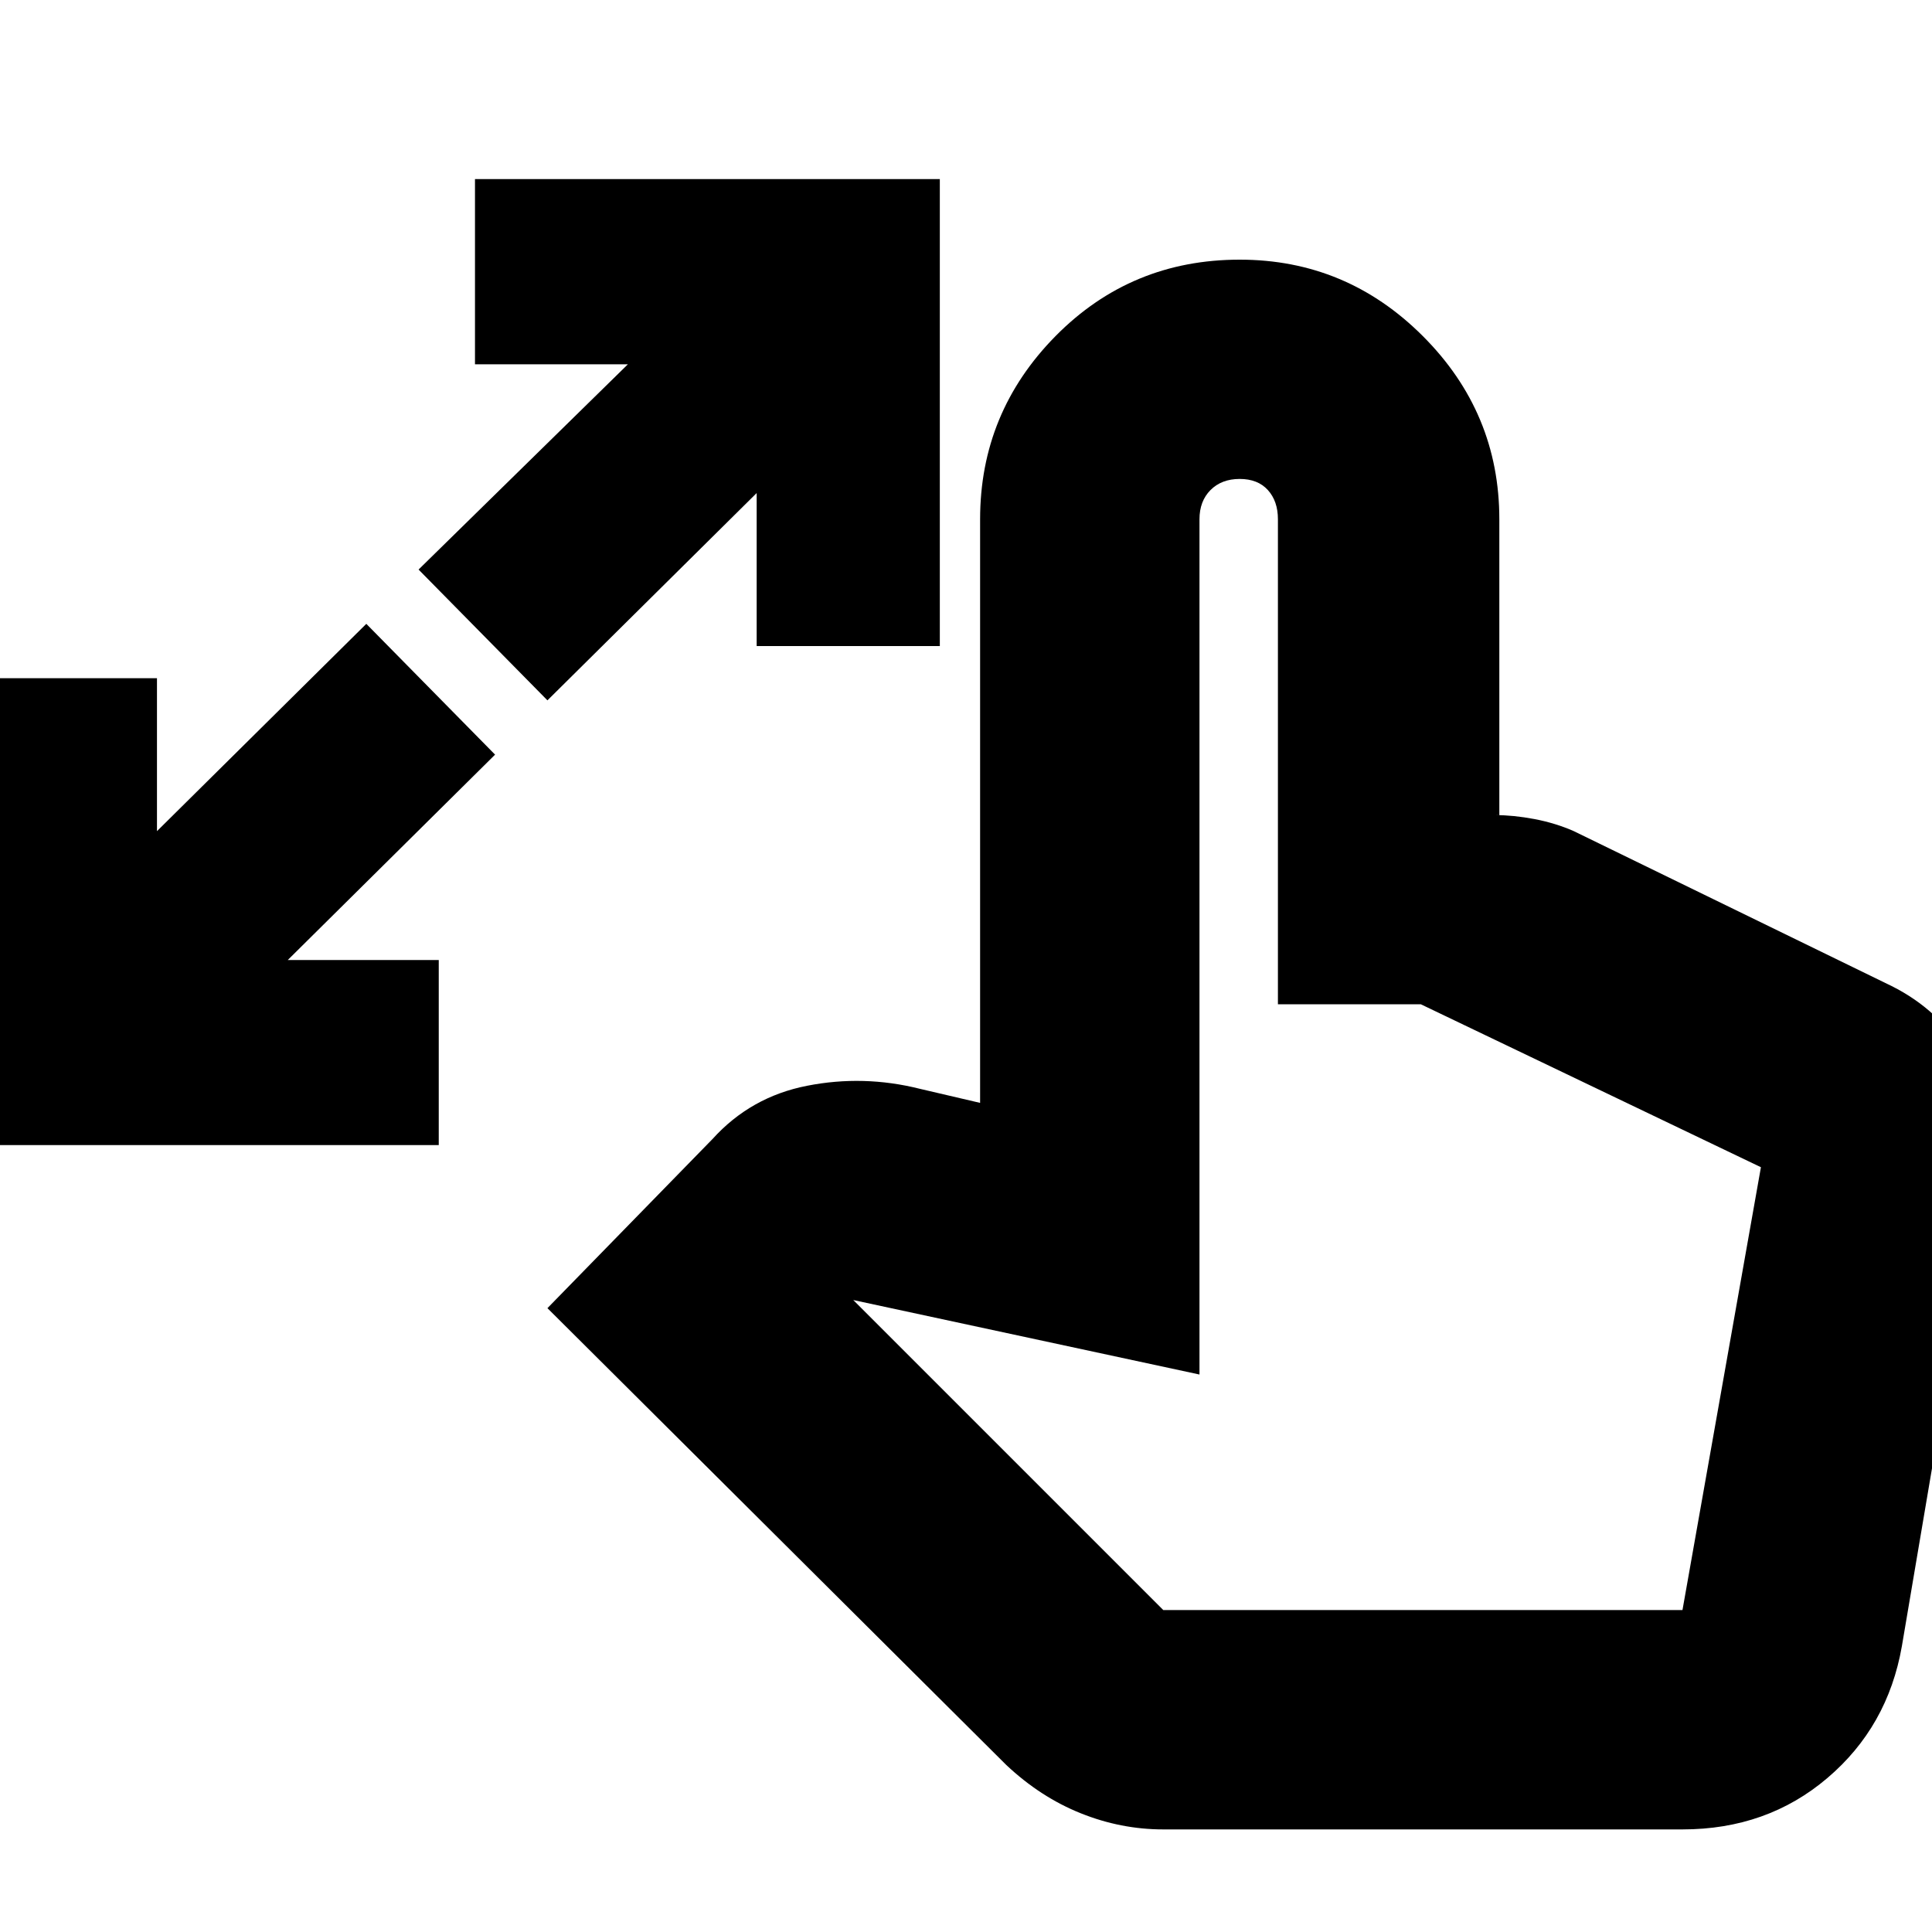 <svg xmlns="http://www.w3.org/2000/svg" height="20" width="20"><path d="M-.271 11.854V7.021h1.896v1.583l2.167-2.146 1.333 1.354-2.146 2.126h1.563v1.916ZM5.667 7.25 4.333 5.896 6.5 3.771H4.917V1.854h4.812v4.834H7.833V5.104Zm6.375 11.688q-.438 0-.854-.167-.417-.167-.771-.5l-4.75-4.729 1.708-1.75q.396-.438.979-.552.584-.115 1.167.031l.625.146V5.375q0-1.104.781-1.896.781-.791 1.906-.791 1.105 0 1.896.791.792.792.792 1.896v3.063h-.042q.188 0 .406.041.219.042.407.125l3.291 1.604q.5.25.782.73.281.479.177 1.062l-.854 5.042q-.146.833-.771 1.364-.625.532-1.5.532Zm0-2.271h5.375l.812-4.584-3.521-1.687h-1.479V5.375q0-.187-.104-.302-.104-.115-.292-.115-.187 0-.302.115-.114.115-.114.302v8.854l-3.584-.771Z"/></svg>
